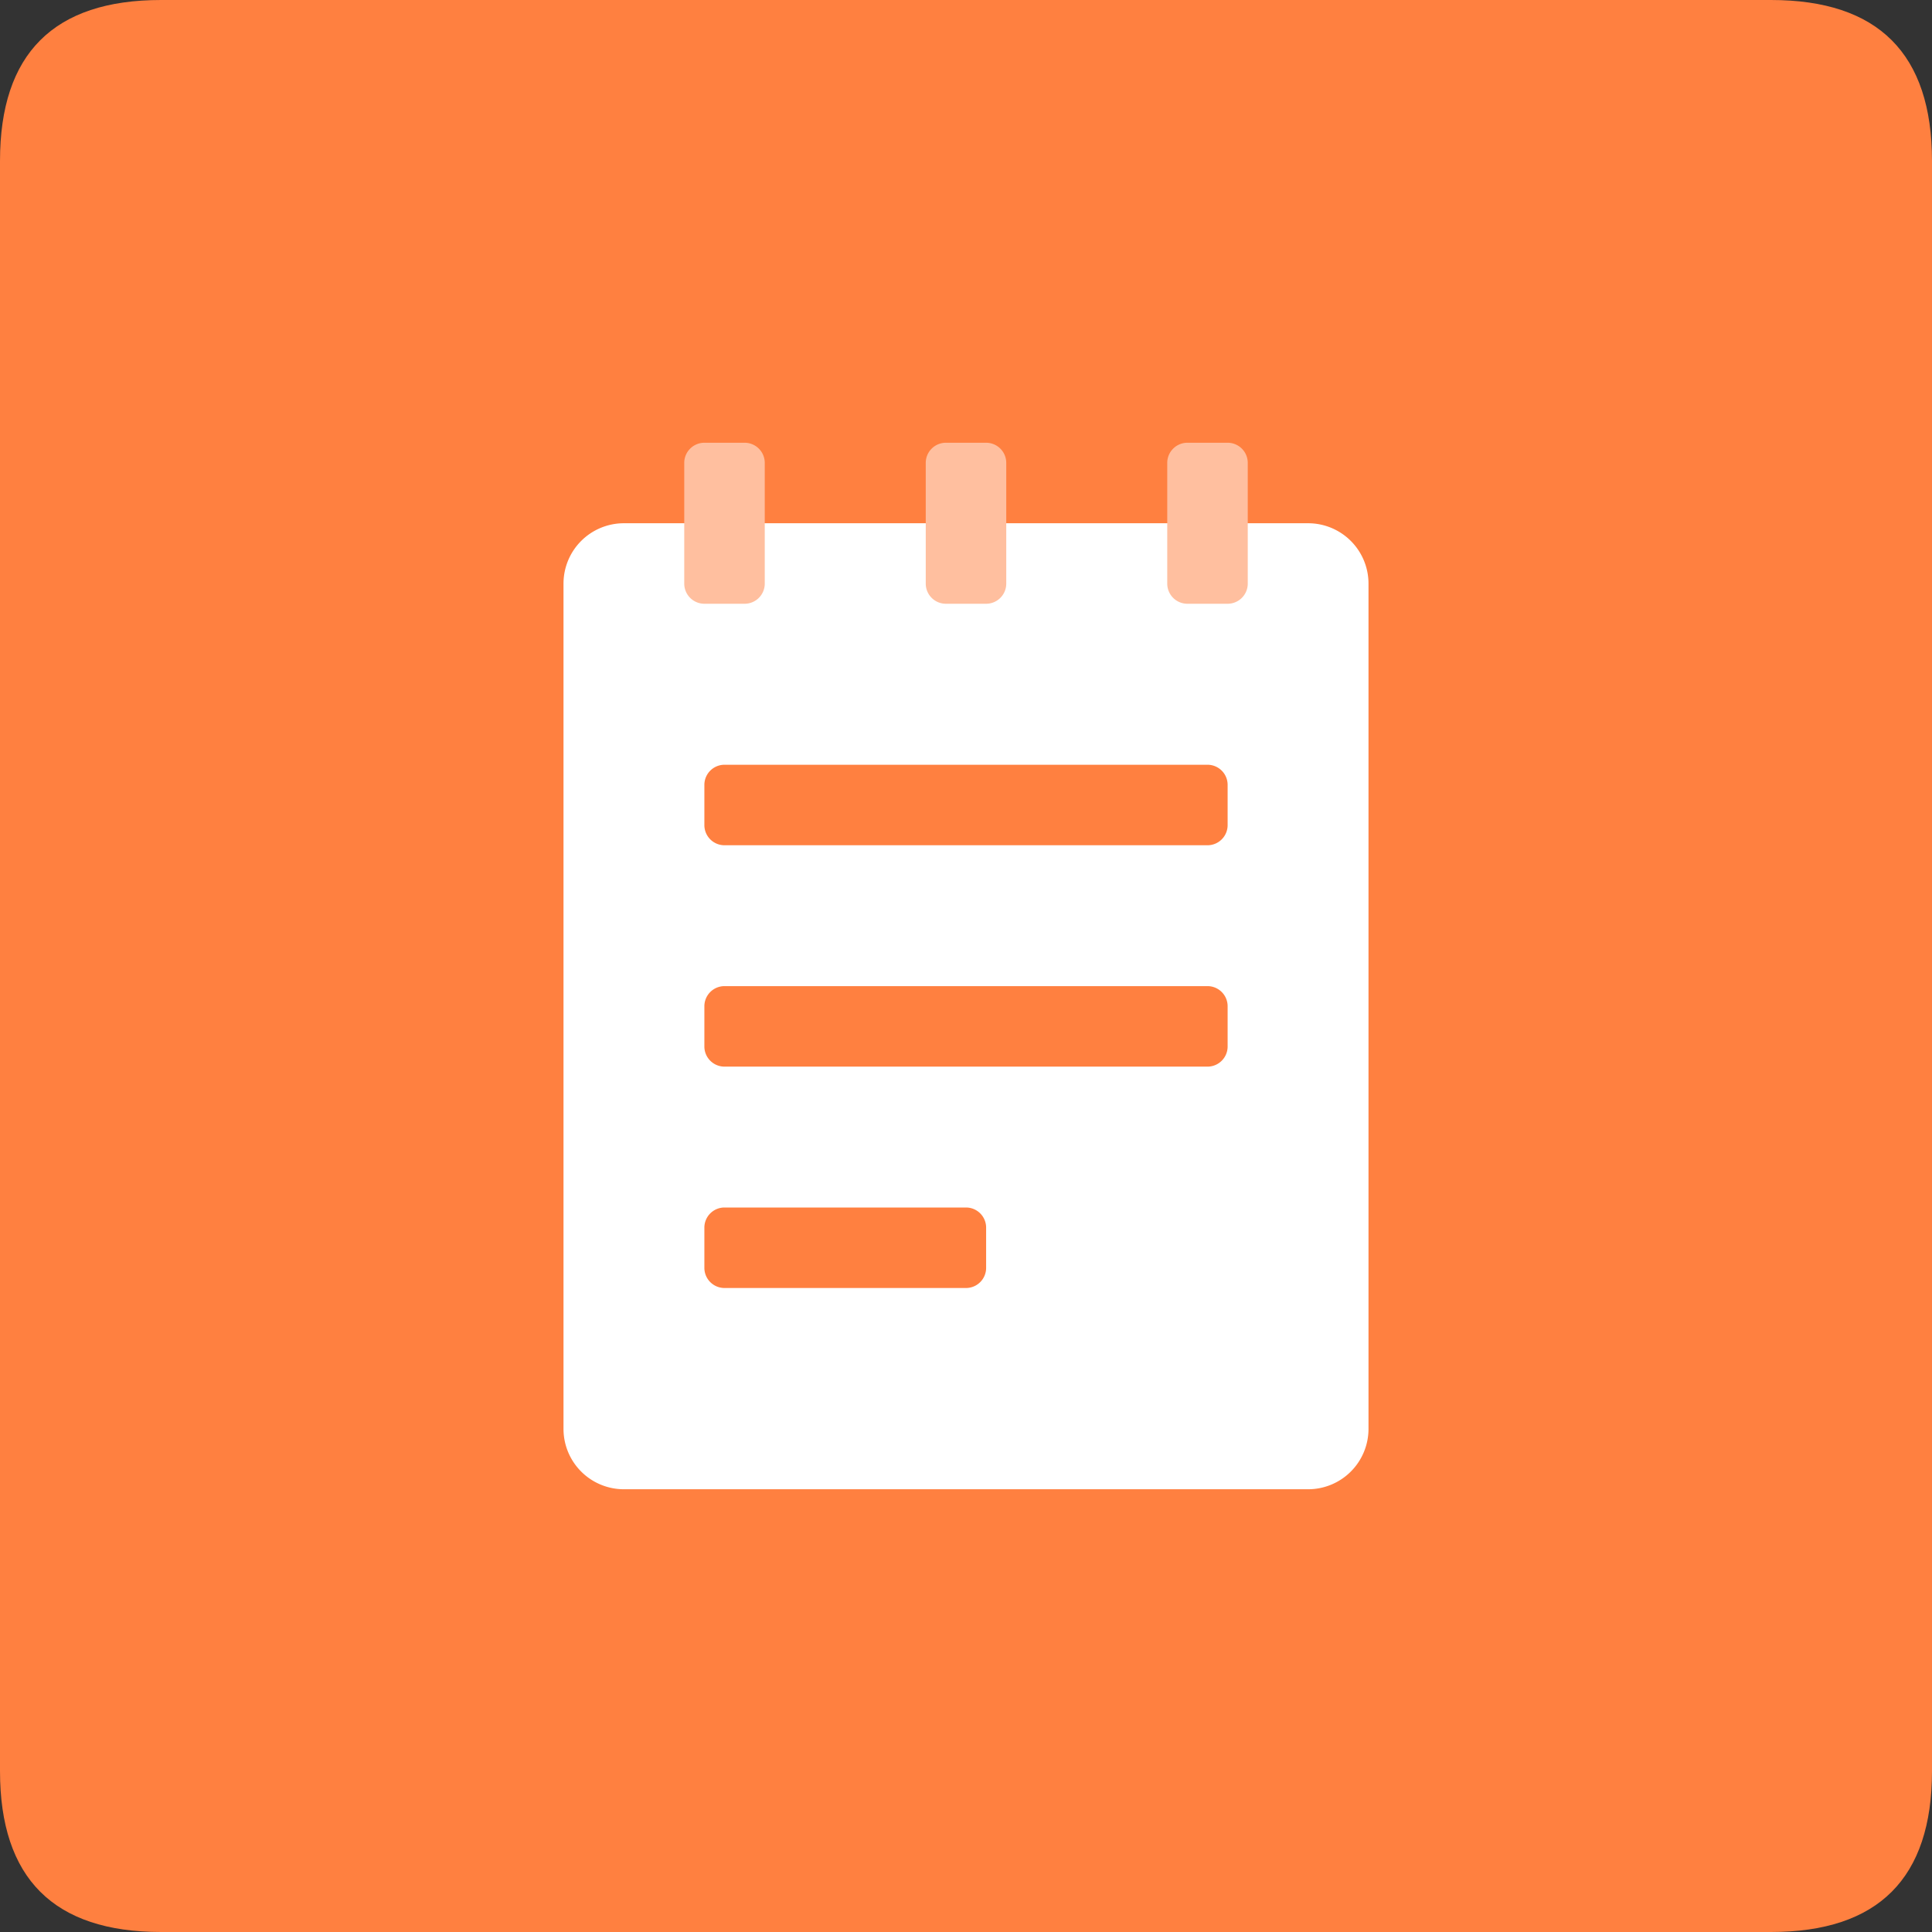<?xml version="1.0" standalone="no"?><!DOCTYPE svg PUBLIC "-//W3C//DTD SVG 1.1//EN" "http://www.w3.org/Graphics/SVG/1.1/DTD/svg11.dtd"><svg t="1621683581249" class="icon" viewBox="0 0 1024 1024" version="1.1" xmlns="http://www.w3.org/2000/svg" p-id="1335" xmlns:xlink="http://www.w3.org/1999/xlink" width="200" height="200"><rect x="0" y="0" width="1024" height="1024" fill="#333333" stroke="none"/><defs><style type="text/css"></style></defs><path d="M0 0m85.333 0l853.333 0q85.333 0 85.333 85.333l0 853.333q0 85.333-85.333 85.333l-853.333 0q-85.333 0-85.333-85.333l0-853.333q0-85.333 85.333-85.333Z" fill="#FF8040" p-id="1336"></path><path d="M693.333 277.333a32 32 0 0 1 32 32v448a32 32 0 0 1-32 32H330.667a32 32 0 0 1-32-32V309.333a32 32 0 0 1 32-32h362.667zM512 640H384a10.667 10.667 0 0 0-10.667 10.667v21.333a10.667 10.667 0 0 0 10.667 10.667h128a10.667 10.667 0 0 0 10.667-10.667v-21.333a10.667 10.667 0 0 0-10.667-10.667z m128-117.333H384a10.667 10.667 0 0 0-10.667 10.667v21.333a10.667 10.667 0 0 0 10.667 10.667h256a10.667 10.667 0 0 0 10.667-10.667v-21.333a10.667 10.667 0 0 0-10.667-10.667z m0-117.333H384a10.667 10.667 0 0 0-10.667 10.667v21.333a10.667 10.667 0 0 0 10.667 10.667h256a10.667 10.667 0 0 0 10.667-10.667v-21.333a10.667 10.667 0 0 0-10.667-10.667z" fill="#FFFFFF" p-id="1337"></path><path d="M394.667 234.667a10.667 10.667 0 0 1 10.667 10.667v64a10.667 10.667 0 0 1-10.667 10.667h-21.333a10.667 10.667 0 0 1-10.667-10.667v-64a10.667 10.667 0 0 1 10.667-10.667h21.333z m128 0a10.667 10.667 0 0 1 10.667 10.667v64a10.667 10.667 0 0 1-10.667 10.667h-21.333a10.667 10.667 0 0 1-10.667-10.667v-64a10.667 10.667 0 0 1 10.667-10.667h21.333z m128 0a10.667 10.667 0 0 1 10.667 10.667v64a10.667 10.667 0 0 1-10.667 10.667h-21.333a10.667 10.667 0 0 1-10.667-10.667v-64a10.667 10.667 0 0 1 10.667-10.667h21.333z" fill="#FFBF9F" p-id="1338"></path></svg>